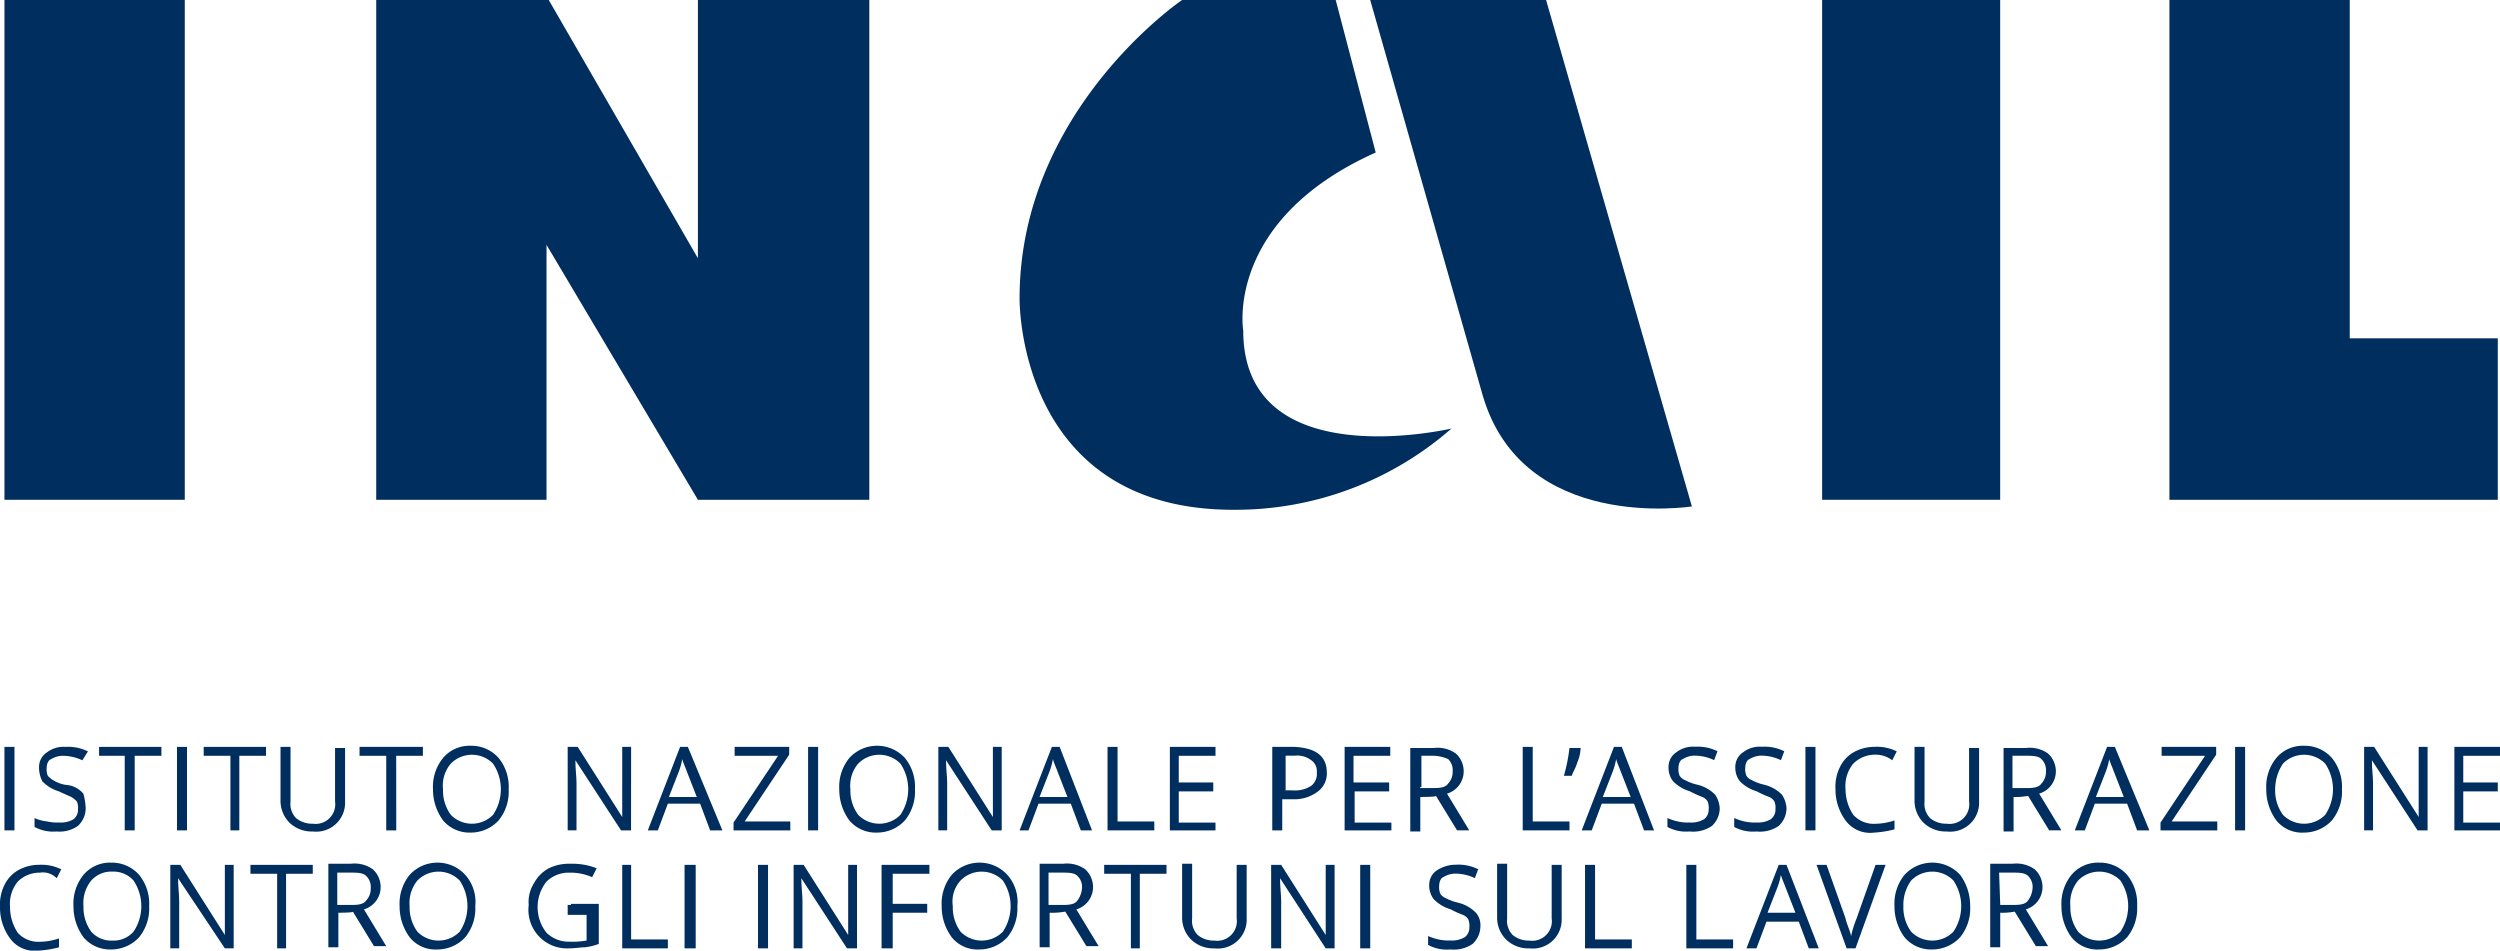 <svg xmlns="http://www.w3.org/2000/svg" width="165.688" height="63" viewBox="0 0 165.688 63"><defs><style>.a{fill:#002e5f;}</style></defs><g transform="translate(-1.5 -1.1)"><g transform="translate(1.795 1.1)"><path class="a" d="M1.9,34.223H13.851V1.1H1.9Z" transform="translate(-1.9 -1.1)"/><path class="a" d="M165.2,34.223H177V1.1H165.2Z" transform="translate(-44.733 -1.1)"/><path class="a" d="M196.4,34.223h21.762v-10.7h-9.811V1.1H196.4Z" transform="translate(-52.916 -1.1)"/><path class="a" d="M46.587,17.329,56.62,34.223H67.98V1.1H56.62V18.215L46.734,1.1H35.3V34.223H46.587Z" transform="translate(-10.661 -1.1)"/><g transform="translate(67.278 0)"><path class="a" d="M114.051,1.1H103.87S93.1,8.4,93.1,20.87c0,0-.221,14.016,14.164,14.016A21.718,21.718,0,0,0,121.723,29.5s-13.8,3.246-13.8-6.492c0,0-1.254-7.3,8.779-11.8Z" transform="translate(-93.1 -1.1)"/><path class="a" d="M132.051,27.289,124.6,1.1h11.656l9.664,33.566c-.074,0-11.213,1.77-13.869-7.377Z" transform="translate(-101.362 -1.1)"/></g></g><g transform="translate(1.5 50.526)"><path class="a" d="M1.9,73.733V68.2h.664v5.533Z" transform="translate(-1.605 -68.126)"/><path class="a" d="M7.993,72.257a1.6,1.6,0,0,1-.516,1.18,2.1,2.1,0,0,1-1.4.369,2.6,2.6,0,0,1-1.475-.3v-.59a2.615,2.615,0,0,0,.811.221,3.026,3.026,0,0,0,.811.074A1.674,1.674,0,0,0,7.182,73a.8.8,0,0,0,.3-.664,1.094,1.094,0,0,0-.074-.516,1.609,1.609,0,0,0-.369-.3c-.148-.074-.516-.221-.811-.369a2.582,2.582,0,0,1-1.107-.664,2.042,2.042,0,0,1-.221-.959,1.151,1.151,0,0,1,.516-.959A1.813,1.813,0,0,1,6.666,68.2a2.926,2.926,0,0,1,1.475.3l-.369.59a3.042,3.042,0,0,0-1.254-.3,1.487,1.487,0,0,0-.811.221c-.221.074-.3.369-.3.59a1.094,1.094,0,0,0,.074.516,1.609,1.609,0,0,0,.369.3,2.343,2.343,0,0,0,.811.3,1.642,1.642,0,0,1,1.18.59A4.318,4.318,0,0,1,7.993,72.257Z" transform="translate(-2.313 -68.126)"/><path class="a" d="M12.761,73.733H12.1V68.79H10.4V68.2h4.131v.59h-1.77Z" transform="translate(-3.834 -68.126)"/><path class="a" d="M17.4,73.733V68.2h.664v5.533Z" transform="translate(-5.67 -68.126)"/><path class="a" d="M22.161,73.733h-.59V68.79H19.8V68.2h4.131v.59h-1.77Z" transform="translate(-6.3 -68.126)"/><path class="a" d="M30.979,68.274v3.541a1.915,1.915,0,0,1-2.139,1.992,2.113,2.113,0,0,1-1.549-.59,2.06,2.06,0,0,1-.59-1.475V68.2h.664v3.615a1.355,1.355,0,0,0,.369,1.107,1.66,1.66,0,0,0,1.107.369,1.3,1.3,0,0,0,1.475-1.475V68.274Z" transform="translate(-8.11 -68.126)"/><path class="a" d="M36.234,73.733H35.57V68.79H33.8V68.2H38v.59h-1.77Z" transform="translate(-9.972 -68.126)"/><path class="a" d="M45.416,70.977a3.022,3.022,0,0,1-.664,2.066,2.514,2.514,0,0,1-1.844.811,2.29,2.29,0,0,1-1.844-.811,3.447,3.447,0,0,1-.664-2.066,3.022,3.022,0,0,1,.664-2.066,2.29,2.29,0,0,1,1.844-.811,2.4,2.4,0,0,1,1.844.811A3.022,3.022,0,0,1,45.416,70.977Zm-4.352,0a2.731,2.731,0,0,0,.516,1.7,1.96,1.96,0,0,0,2.8,0,3.046,3.046,0,0,0,0-3.393,1.96,1.96,0,0,0-2.8,0A2.238,2.238,0,0,0,41.064,70.977Z" transform="translate(-11.703 -68.1)"/><path class="a" d="M56.7,73.733h-.664l-3.025-4.648h0c0,.59.074,1.107.074,1.475v3.172H52.5V68.2h.664l2.951,4.648h0V68.2h.59Z" transform="translate(-14.877 -68.126)"/><path class="a" d="M63.831,73.733l-.664-1.77H61.028l-.664,1.77H59.7L61.839,68.2h.516l2.287,5.533Zm-.885-2.213-.664-1.7c-.074-.221-.221-.516-.3-.811a4.536,4.536,0,0,1-.221.811l-.664,1.7Z" transform="translate(-16.766 -68.126)"/><path class="a" d="M71.162,73.733H67.4v-.516l2.951-4.426H67.474V68.2h3.615v.516l-2.951,4.426h3.025v.59Z" transform="translate(-18.785 -68.126)"/><path class="a" d="M74.1,73.733V68.2h.664v5.533Z" transform="translate(-20.543 -68.126)"/><path class="a" d="M81.916,70.977a3.022,3.022,0,0,1-.664,2.066,2.514,2.514,0,0,1-1.844.811,2.29,2.29,0,0,1-1.844-.811,3.447,3.447,0,0,1-.664-2.066,3.022,3.022,0,0,1,.664-2.066,2.5,2.5,0,0,1,3.689,0A3.022,3.022,0,0,1,81.916,70.977Zm-4.279,0a2.731,2.731,0,0,0,.516,1.7,1.96,1.96,0,0,0,2.8,0,3.046,3.046,0,0,0,0-3.393,1.96,1.96,0,0,0-2.8,0A2.238,2.238,0,0,0,77.638,70.977Z" transform="translate(-21.277 -68.1)"/><path class="a" d="M90,73.733h-.664l-3.025-4.648h0c0,.59.074,1.107.074,1.475v3.172H85.8V68.2h.664l2.951,4.648h0V68.2H90Z" transform="translate(-23.611 -68.126)"/><path class="a" d="M97.157,73.733l-.664-1.77H94.354l-.664,1.77H93.1L95.239,68.2h.516L97.9,73.733Zm-.885-2.213-.664-1.7c-.074-.221-.221-.516-.3-.811a4.537,4.537,0,0,1-.221.811l-.664,1.7Z" transform="translate(-25.526 -68.126)"/><path class="a" d="M101,73.733V68.2h.664v4.943H104.1v.59Z" transform="translate(-27.598 -68.126)"/><path class="a" d="M109.625,73.733H106.6V68.2h3.025v.59H107.19v1.77h2.287v.59H107.19v2.066h2.434Z" transform="translate(-29.067 -68.126)"/><path class="a" d="M119.415,69.9a1.476,1.476,0,0,1-.59,1.254,2.578,2.578,0,0,1-1.7.516h-.664v2.066H115.8V68.2h1.475C118.751,68.274,119.415,68.864,119.415,69.9Zm-2.877,1.18h.59a1.973,1.973,0,0,0,1.254-.3.993.993,0,0,0,.369-.885.865.865,0,0,0-.369-.811,1.531,1.531,0,0,0-1.107-.3h-.59v2.287Z" transform="translate(-31.48 -68.126)"/><path class="a" d="M125.472,73.733H122.3V68.2h3.025v.59H122.89v1.77h2.361v.59h-2.287v2.066H125.4v.516Z" transform="translate(-33.185 -68.126)"/><path class="a" d="M128.864,71.546v2.287H128.2V68.3h1.549a2.084,2.084,0,0,1,1.475.369,1.6,1.6,0,0,1,.516,1.18,1.545,1.545,0,0,1-1.107,1.475l1.475,2.434H131.3l-1.4-2.287C129.97,71.546,128.864,71.546,128.864,71.546Zm0-.59h.885c.516,0,.811-.074.959-.3a1.109,1.109,0,0,0,.3-.811,1.008,1.008,0,0,0-.3-.811,2.617,2.617,0,0,0-.959-.221h-.811v2.066h-.074Z" transform="translate(-34.733 -68.152)"/><path class="a" d="M138.3,73.733V68.2h.664v4.943H141.4v.59Z" transform="translate(-37.382 -68.126)"/><path class="a" d="M143.107,68.3h0a2.547,2.547,0,0,1-.221.959c-.074.3-.3.664-.369.885H142a11.551,11.551,0,0,0,.369-1.844Z" transform="translate(-38.352 -68.152)"/><path class="a" d="M147.731,73.733l-.664-1.77h-2.139l-.664,1.77H143.6l2.139-5.533h.516l2.139,5.533Zm-.885-2.213-.664-1.7c-.074-.221-.221-.516-.3-.811a4.535,4.535,0,0,1-.221.811L145,71.52Z" transform="translate(-38.772 -68.126)"/><path class="a" d="M154.767,72.257a1.6,1.6,0,0,1-.516,1.18,2.2,2.2,0,0,1-1.475.369,2.6,2.6,0,0,1-1.475-.3v-.59a3.474,3.474,0,0,0,.664.221,3.026,3.026,0,0,0,.811.074,1.674,1.674,0,0,0,.959-.221.8.8,0,0,0,.3-.664,1.094,1.094,0,0,0-.074-.516.736.736,0,0,0-.369-.3,7.189,7.189,0,0,1-.811-.369,2.582,2.582,0,0,1-1.107-.664,1.483,1.483,0,0,1-.3-.959,1.151,1.151,0,0,1,.516-.959,1.813,1.813,0,0,1,1.254-.369,2.926,2.926,0,0,1,1.475.3l-.221.59a3.042,3.042,0,0,0-1.254-.3,1.487,1.487,0,0,0-.811.221c-.221.074-.3.369-.3.59a1.094,1.094,0,0,0,.074.516.736.736,0,0,0,.369.3,3.194,3.194,0,0,0,.811.3,2.48,2.48,0,0,1,1.18.664A1.807,1.807,0,0,1,154.767,72.257Z" transform="translate(-40.792 -68.126)"/><path class="a" d="M160.767,72.257a1.6,1.6,0,0,1-.516,1.18,2.2,2.2,0,0,1-1.475.369,2.6,2.6,0,0,1-1.475-.3v-.59a3.474,3.474,0,0,0,.664.221,3.026,3.026,0,0,0,.811.074,1.674,1.674,0,0,0,.959-.221.8.8,0,0,0,.3-.664,1.094,1.094,0,0,0-.074-.516.736.736,0,0,0-.369-.3,7.189,7.189,0,0,1-.811-.369,2.582,2.582,0,0,1-1.107-.664,1.483,1.483,0,0,1-.3-.959,1.151,1.151,0,0,1,.516-.959,1.813,1.813,0,0,1,1.254-.369,2.926,2.926,0,0,1,1.475.3l-.221.59a3.042,3.042,0,0,0-1.254-.3,1.487,1.487,0,0,0-.811.221c-.221.074-.3.369-.3.59a1.094,1.094,0,0,0,.074.516.737.737,0,0,0,.369.3,3.193,3.193,0,0,0,.811.3,2.48,2.48,0,0,1,1.18.664A1.807,1.807,0,0,1,160.767,72.257Z" transform="translate(-42.366 -68.126)"/><path class="a" d="M163.7,73.733V68.2h.664v5.533Z" transform="translate(-44.044 -68.126)"/><path class="a" d="M169.056,68.716a2.06,2.06,0,0,0-1.475.59,2.342,2.342,0,0,0-.516,1.7,3.081,3.081,0,0,0,.516,1.7,1.831,1.831,0,0,0,1.475.59,4.092,4.092,0,0,0,1.254-.221v.59a6.983,6.983,0,0,1-1.4.221,2.012,2.012,0,0,1-1.844-.811A3.447,3.447,0,0,1,166.4,71a2.926,2.926,0,0,1,.3-1.475,2.242,2.242,0,0,1,.885-.959,2.825,2.825,0,0,1,1.4-.369,2.926,2.926,0,0,1,1.475.3l-.3.59A1.812,1.812,0,0,0,169.056,68.716Z" transform="translate(-44.752 -68.126)"/><path class="a" d="M177.779,68.274v3.541a1.915,1.915,0,0,1-2.139,1.992,2.113,2.113,0,0,1-1.549-.59,2.06,2.06,0,0,1-.59-1.475V68.2h.664v3.615a1.355,1.355,0,0,0,.369,1.107,1.66,1.66,0,0,0,1.107.369,1.3,1.3,0,0,0,1.475-1.475V68.274Z" transform="translate(-46.615 -68.126)"/><path class="a" d="M182.164,71.546v2.287H181.5V68.3h1.475a2.084,2.084,0,0,1,1.475.369,1.6,1.6,0,0,1,.516,1.18,1.545,1.545,0,0,1-1.107,1.475l1.475,2.434h-.811l-1.4-2.287A4.206,4.206,0,0,1,182.164,71.546Zm0-.59h.885c.516,0,.811-.074.959-.3a1.109,1.109,0,0,0,.3-.811,1.008,1.008,0,0,0-.3-.811c-.221-.221-.59-.221-1.107-.221h-.811v2.139Z" transform="translate(-48.713 -68.152)"/><path class="a" d="M192.031,73.733l-.664-1.77h-2.139l-.664,1.77H187.9l2.139-5.533h.516l2.287,5.533Zm-.885-2.213-.664-1.7c-.074-.221-.221-.516-.3-.811a4.537,4.537,0,0,1-.221.811l-.664,1.7Z" transform="translate(-50.392 -68.126)"/><path class="a" d="M199.362,73.733H195.6v-.516l2.951-4.426h-2.877V68.2h3.615v.516l-2.951,4.426h3.025v.59Z" transform="translate(-52.412 -68.126)"/><path class="a" d="M202.3,73.733V68.2h.664v5.533Z" transform="translate(-54.169 -68.126)"/><path class="a" d="M210.116,70.977a3.022,3.022,0,0,1-.664,2.066,2.514,2.514,0,0,1-1.844.811,2.191,2.191,0,0,1-1.844-.811,3.447,3.447,0,0,1-.664-2.066,3.022,3.022,0,0,1,.664-2.066,2.29,2.29,0,0,1,1.844-.811,2.4,2.4,0,0,1,1.844.811A3.022,3.022,0,0,1,210.116,70.977Zm-4.426,0a2.731,2.731,0,0,0,.516,1.7,1.96,1.96,0,0,0,2.8,0,3.046,3.046,0,0,0,0-3.393,1.96,1.96,0,0,0-2.8,0A3.081,3.081,0,0,0,205.69,70.977Z" transform="translate(-54.903 -68.1)"/><path class="a" d="M218.1,73.733h-.664l-3.025-4.648h0c0,.59.074,1.107.074,1.475v3.172h-.59V68.2h.664l2.951,4.648h0V68.2h.59Z" transform="translate(-57.212 -68.126)"/><path class="a" d="M225.025,73.733H222V68.2h3.025v.59H222.59v1.77h2.287v.59H222.59v2.066h2.434Z" transform="translate(-59.336 -68.126)"/><path class="a" d="M4.156,79.316a2.06,2.06,0,0,0-1.475.59,2.342,2.342,0,0,0-.516,1.7,3.081,3.081,0,0,0,.516,1.7,1.831,1.831,0,0,0,1.475.59,4.092,4.092,0,0,0,1.254-.221v.59a6.983,6.983,0,0,1-1.4.221,2.012,2.012,0,0,1-1.844-.811A3.447,3.447,0,0,1,1.5,81.6a2.926,2.926,0,0,1,.3-1.475,2.242,2.242,0,0,1,.885-.959,2.825,2.825,0,0,1,1.4-.369,2.926,2.926,0,0,1,1.475.3l-.3.59A1.269,1.269,0,0,0,4.156,79.316Z" transform="translate(-1.5 -70.907)"/><path class="a" d="M13.116,81.477a3.022,3.022,0,0,1-.664,2.066,2.514,2.514,0,0,1-1.844.811,2.29,2.29,0,0,1-1.844-.811A3.447,3.447,0,0,1,8.1,81.477a3.022,3.022,0,0,1,.664-2.066,2.29,2.29,0,0,1,1.844-.811,2.4,2.4,0,0,1,1.844.811A3.022,3.022,0,0,1,13.116,81.477Zm-4.352,0a2.731,2.731,0,0,0,.516,1.7,1.775,1.775,0,0,0,1.4.59,1.775,1.775,0,0,0,1.4-.59,3.046,3.046,0,0,0,0-3.393,1.775,1.775,0,0,0-1.4-.59,1.775,1.775,0,0,0-1.4.59A2.342,2.342,0,0,0,8.764,81.477Z" transform="translate(-3.231 -70.854)"/><path class="a" d="M21.079,84.333h-.664l-3.1-4.648h0c0,.59.074,1.107.074,1.475v3.172H16.8V78.8h.664l2.951,4.648h0V78.8H21v5.533Z" transform="translate(-5.513 -70.907)"/><path class="a" d="M26.434,84.333H25.77V79.39H24V78.8h4.131v.59h-1.77v4.943Z" transform="translate(-7.402 -70.907)"/><path class="a" d="M31.664,81.946v2.287H31V78.7h1.475a2.084,2.084,0,0,1,1.475.369,1.6,1.6,0,0,1,.516,1.18,1.545,1.545,0,0,1-1.107,1.475l1.475,2.434h-.811l-1.4-2.287C32.7,81.946,31.664,81.946,31.664,81.946Zm0-.516h.885c.516,0,.811-.074.959-.3a1.109,1.109,0,0,0,.3-.811,1.008,1.008,0,0,0-.3-.811c-.221-.221-.59-.221-1.107-.221H31.59V81.43Z" transform="translate(-9.238 -70.88)"/><path class="a" d="M42.416,81.477a3.022,3.022,0,0,1-.664,2.066,2.514,2.514,0,0,1-1.844.811,2.191,2.191,0,0,1-1.844-.811,3.447,3.447,0,0,1-.664-2.066,3.022,3.022,0,0,1,.664-2.066,2.5,2.5,0,0,1,3.689,0A2.7,2.7,0,0,1,42.416,81.477Zm-4.352,0a2.731,2.731,0,0,0,.516,1.7,1.96,1.96,0,0,0,2.8,0,3.046,3.046,0,0,0,0-3.393,1.96,1.96,0,0,0-2.8,0A2.342,2.342,0,0,0,38.064,81.477Z" transform="translate(-10.916 -70.854)"/><path class="a" d="M51.8,81.356h1.844v2.656a3.891,3.891,0,0,1-.885.221c-.3,0-.664.074-1.107.074A2.555,2.555,0,0,1,49,81.43a2.321,2.321,0,0,1,.369-1.475A2.4,2.4,0,0,1,50.328,79a3.107,3.107,0,0,1,1.475-.3,4.328,4.328,0,0,1,1.7.3l-.3.59a3.516,3.516,0,0,0-1.475-.3,2.113,2.113,0,0,0-1.549.59,2.734,2.734,0,0,0,0,3.393,2.113,2.113,0,0,0,1.549.59,5.225,5.225,0,0,0,1.107-.074v-1.7H51.582V81.43H51.8Z" transform="translate(-13.959 -70.88)"/><path class="a" d="M57.4,84.333V78.8h.59v4.943h2.434v.59Z" transform="translate(-16.162 -70.907)"/><path class="a" d="M63,84.333V78.8h.738v5.533Z" transform="translate(-17.631 -70.907)"/><path class="a" d="M69.6,84.333V78.8h.664v5.533Z" transform="translate(-19.362 -70.907)"/><path class="a" d="M77,84.333h-.664l-3.025-4.648h0c0,.59.074,1.107.074,1.475v3.172H72.8V78.8h.664l2.951,4.648h0V78.8H77Z" transform="translate(-20.202 -70.907)"/><path class="a" d="M81.364,84.333H80.7V78.8h3.172v.59H81.438v1.992h2.287v.59H81.438v2.361Z" transform="translate(-22.274 -70.907)"/><path class="a" d="M91.116,81.477a3.022,3.022,0,0,1-.664,2.066,2.514,2.514,0,0,1-1.844.811,2.191,2.191,0,0,1-1.844-.811,3.447,3.447,0,0,1-.664-2.066,3.022,3.022,0,0,1,.664-2.066,2.5,2.5,0,0,1,3.689,0A2.7,2.7,0,0,1,91.116,81.477Zm-4.279,0a2.731,2.731,0,0,0,.516,1.7,1.96,1.96,0,0,0,2.8,0,3.046,3.046,0,0,0,0-3.393,1.96,1.96,0,0,0-2.8,0A2.059,2.059,0,0,0,86.838,81.477Z" transform="translate(-23.69 -70.854)"/><path class="a" d="M95.564,81.946v2.287H94.9V78.7h1.549a2.084,2.084,0,0,1,1.475.369,1.6,1.6,0,0,1,.516,1.18,1.545,1.545,0,0,1-1.107,1.475l1.475,2.434H98l-1.4-2.287A4.871,4.871,0,0,1,95.564,81.946Zm0-.516h.885c.516,0,.811-.074.959-.3a1.547,1.547,0,0,0,.3-.811,1.008,1.008,0,0,0-.3-.811c-.221-.221-.59-.221-1.107-.221H95.49V81.43Z" transform="translate(-25.998 -70.88)"/><path class="a" d="M103.134,84.333h-.664V79.39H100.7V78.8h4.131v.59h-1.77v4.943Z" transform="translate(-27.52 -70.907)"/><path class="a" d="M111.979,78.774v3.541a1.915,1.915,0,0,1-2.139,1.992,2.113,2.113,0,0,1-1.549-.59,2.06,2.06,0,0,1-.59-1.475V78.7h.664v3.615a1.355,1.355,0,0,0,.369,1.107,1.66,1.66,0,0,0,1.107.369,1.3,1.3,0,0,0,1.475-1.475V78.774Z" transform="translate(-29.356 -70.88)"/><path class="a" d="M119.979,84.333h-.664l-3.025-4.648h0c0,.59.074,1.107.074,1.475v3.172H115.7V78.8h.664l2.951,4.648h0V78.8h.59v5.533Z" transform="translate(-31.454 -70.907)"/><path class="a" d="M123.7,84.333V78.8h.664v5.533Z" transform="translate(-33.552 -70.907)"/><path class="a" d="M133.267,82.857a1.6,1.6,0,0,1-.516,1.18,2.2,2.2,0,0,1-1.475.369,2.6,2.6,0,0,1-1.475-.3v-.59a3.473,3.473,0,0,0,.664.221,3.026,3.026,0,0,0,.811.074,1.674,1.674,0,0,0,.959-.221.8.8,0,0,0,.3-.664,1.094,1.094,0,0,0-.074-.516.736.736,0,0,0-.369-.3,7.19,7.19,0,0,1-.811-.369,2.582,2.582,0,0,1-1.107-.664,1.483,1.483,0,0,1-.3-.959,1.151,1.151,0,0,1,.516-.959,2.286,2.286,0,0,1,1.254-.369,2.926,2.926,0,0,1,1.475.3l-.221.59a3.042,3.042,0,0,0-1.254-.3,1.487,1.487,0,0,0-.811.221c-.221.074-.3.369-.3.59a1.094,1.094,0,0,0,.074.516.737.737,0,0,0,.369.3,3.194,3.194,0,0,0,.811.3,2.48,2.48,0,0,1,1.18.664A1.247,1.247,0,0,1,133.267,82.857Z" transform="translate(-35.152 -70.907)"/><path class="a" d="M140.279,78.774v3.541a1.915,1.915,0,0,1-2.139,1.992,2.113,2.113,0,0,1-1.549-.59,2.06,2.06,0,0,1-.59-1.475V78.7h.664v3.615a1.355,1.355,0,0,0,.369,1.107,1.66,1.66,0,0,0,1.107.369,1.3,1.3,0,0,0,1.475-1.475V78.774Z" transform="translate(-36.779 -70.88)"/><path class="a" d="M143.9,84.333V78.8h.664v4.943H147v.59Z" transform="translate(-38.851 -70.907)"/><path class="a" d="M153,84.333V78.8h.664v4.943H156.1v.59Z" transform="translate(-41.238 -70.907)"/><path class="a" d="M162.531,84.333l-.664-1.77h-2.139l-.664,1.77H158.4l2.139-5.533h.516l2.139,5.533Zm-.885-2.361-.664-1.7c-.074-.221-.221-.516-.3-.811a4.537,4.537,0,0,1-.221.811l-.664,1.7Z" transform="translate(-42.654 -70.907)"/><path class="a" d="M168.61,78.8h.664l-1.992,5.533h-.59L164.7,78.8h.664l1.254,3.541c.074.369.3.811.369,1.18a7.249,7.249,0,0,1,.369-1.18Z" transform="translate(-44.307 -70.907)"/><path class="a" d="M176.716,81.477a3.022,3.022,0,0,1-.664,2.066,2.514,2.514,0,0,1-1.844.811,2.29,2.29,0,0,1-1.844-.811,3.447,3.447,0,0,1-.664-2.066,3.022,3.022,0,0,1,.664-2.066,2.5,2.5,0,0,1,3.689,0A3.447,3.447,0,0,1,176.716,81.477Zm-4.426,0a2.731,2.731,0,0,0,.516,1.7,1.96,1.96,0,0,0,2.8,0,3.046,3.046,0,0,0,0-3.393,1.96,1.96,0,0,0-2.8,0A2.731,2.731,0,0,0,172.29,81.477Z" transform="translate(-46.143 -70.854)"/><path class="a" d="M180.964,81.946v2.287H180.3V78.7h1.475a2.084,2.084,0,0,1,1.475.369,1.6,1.6,0,0,1,.516,1.18,1.545,1.545,0,0,1-1.107,1.475l1.475,2.434h-.811l-1.4-2.287A4.207,4.207,0,0,1,180.964,81.946Zm0-.516h.885c.516,0,.811-.074.959-.3a1.547,1.547,0,0,0,.3-.811,1.008,1.008,0,0,0-.3-.811c-.221-.221-.59-.221-1.107-.221h-.811l.074,2.139Z" transform="translate(-48.398 -70.88)"/><path class="a" d="M191.716,81.477a3.022,3.022,0,0,1-.664,2.066,2.514,2.514,0,0,1-1.844.811,2.191,2.191,0,0,1-1.844-.811,3.447,3.447,0,0,1-.664-2.066,3.022,3.022,0,0,1,.664-2.066,2.29,2.29,0,0,1,1.844-.811,2.4,2.4,0,0,1,1.844.811A3.022,3.022,0,0,1,191.716,81.477Zm-4.426,0a2.731,2.731,0,0,0,.516,1.7,1.96,1.96,0,0,0,2.8,0,3.046,3.046,0,0,0,0-3.393,1.96,1.96,0,0,0-2.8,0A2.342,2.342,0,0,0,187.29,81.477Z" transform="translate(-50.077 -70.854)"/></g></g></svg>